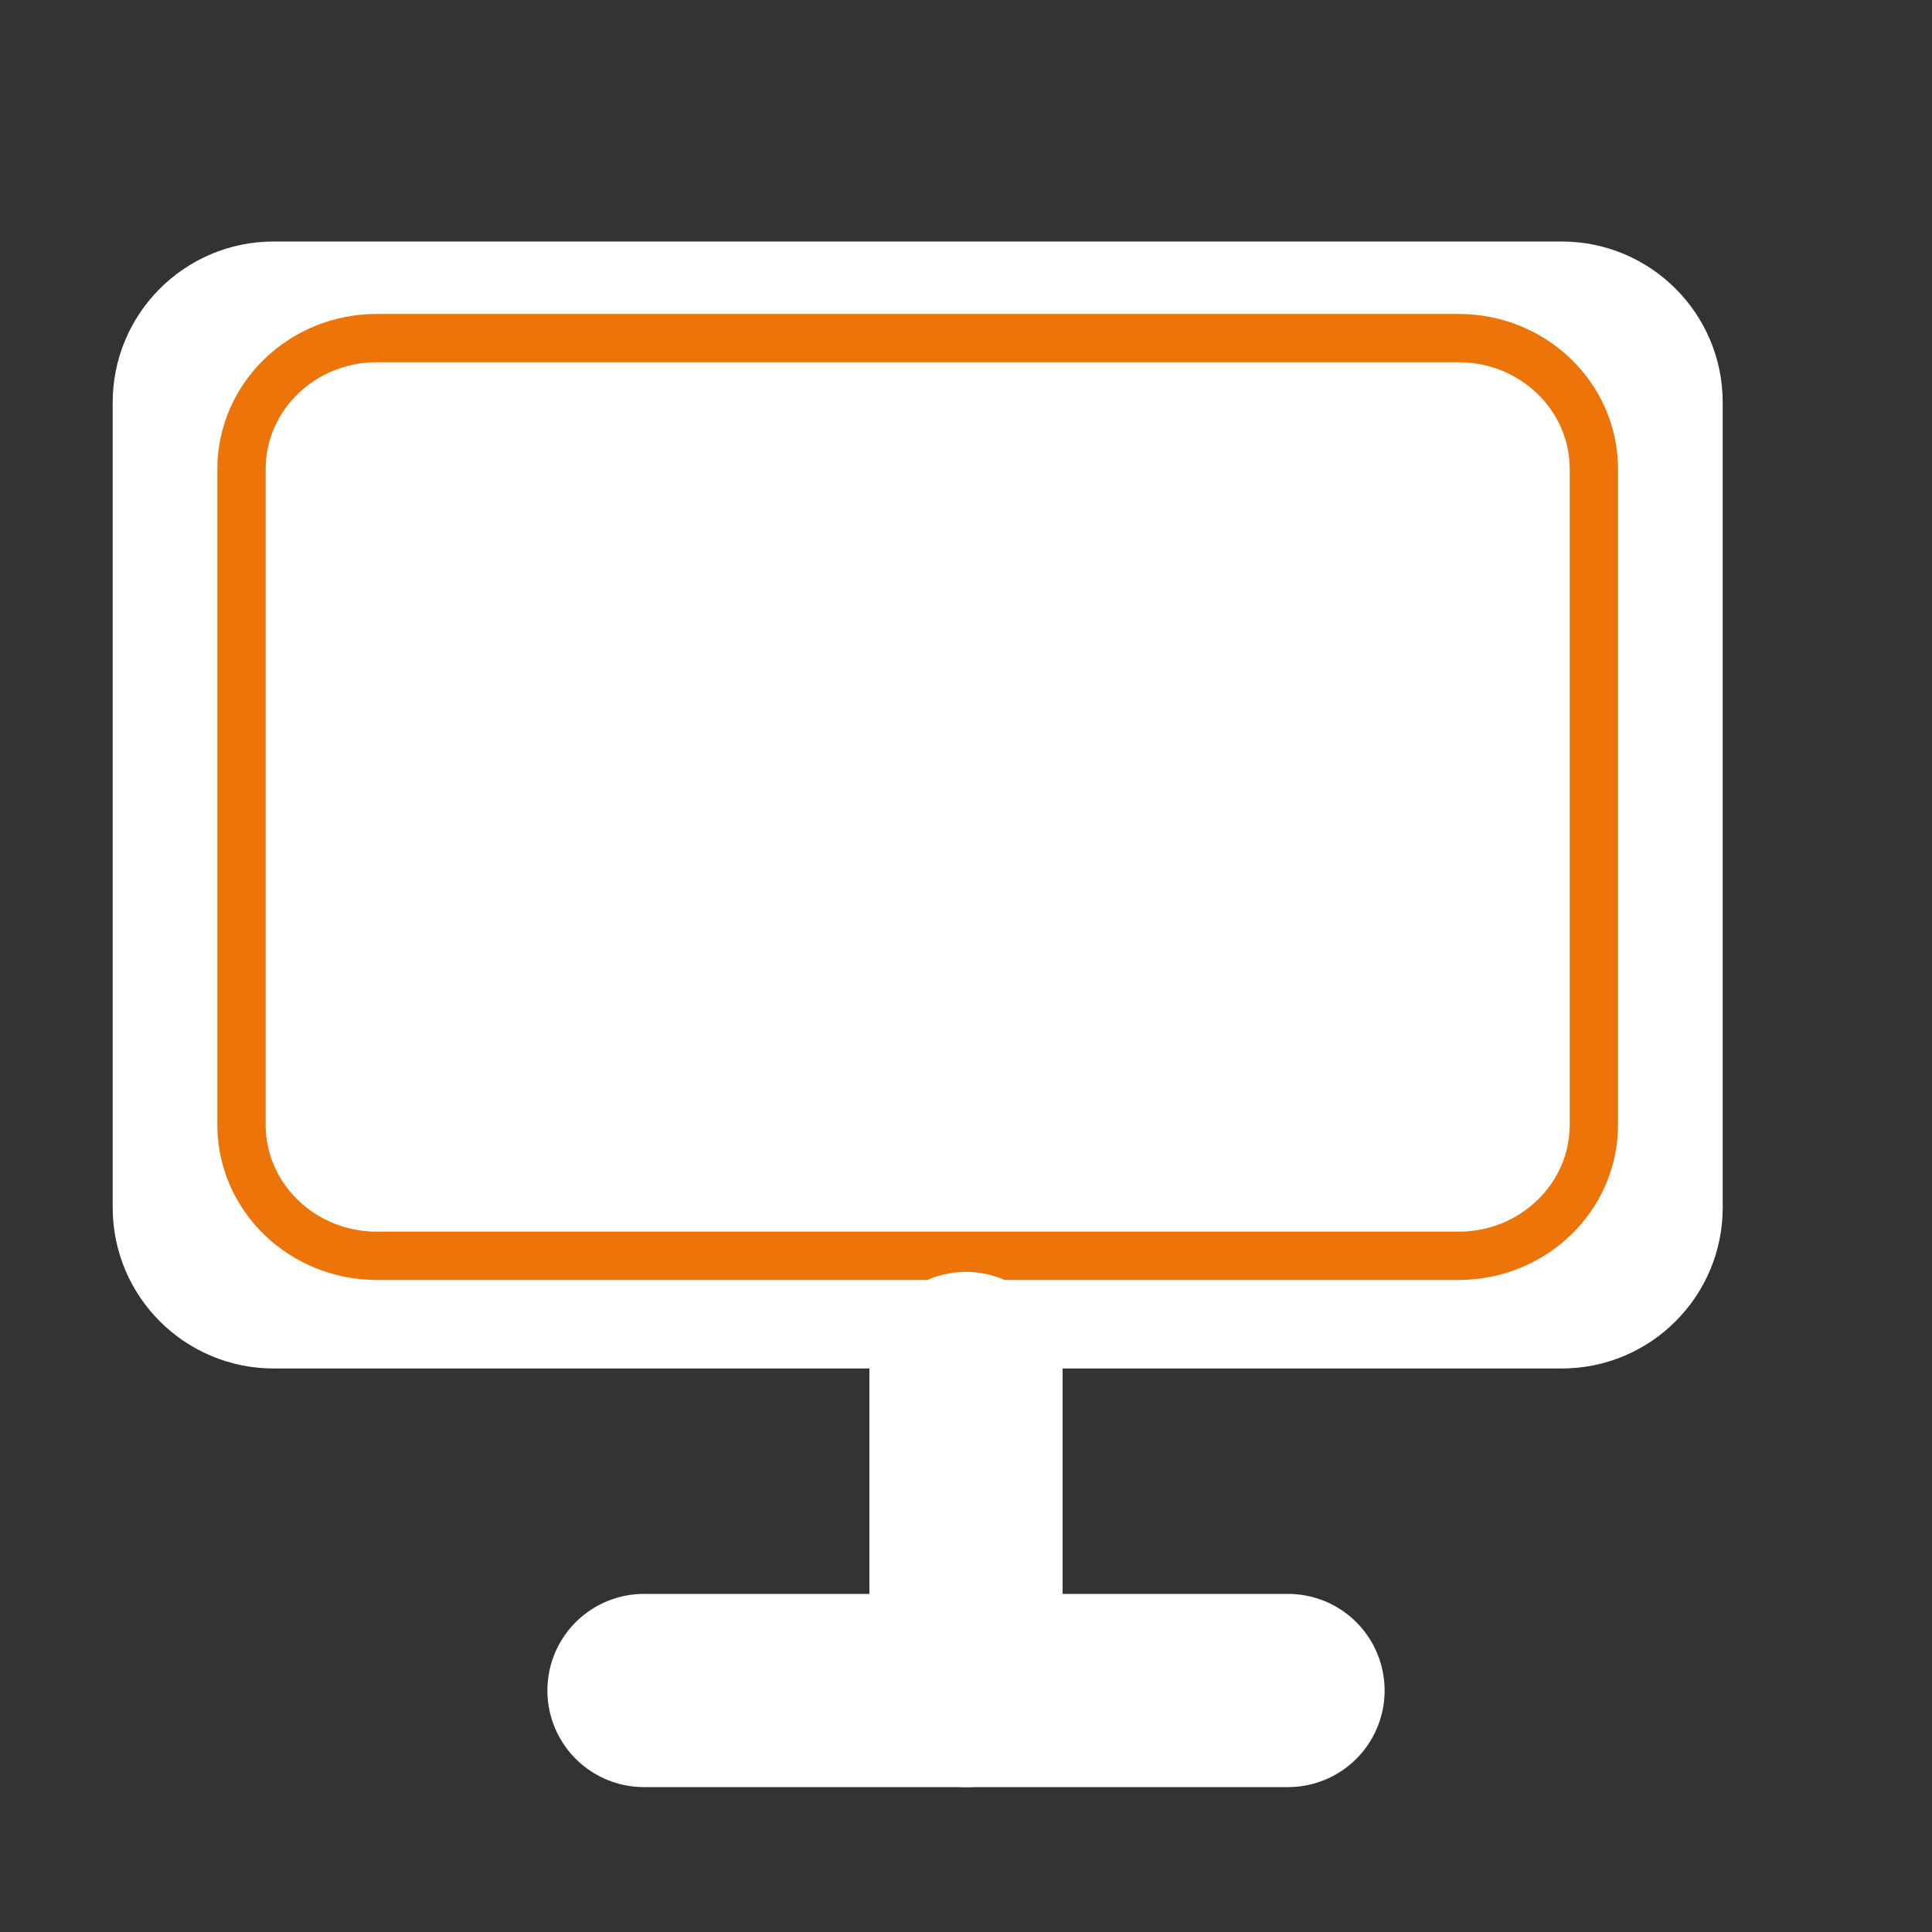 <svg width="40" height="40" viewBox="0 0 40 40" fill="none" xmlns="http://www.w3.org/2000/svg">
<rect x="0" y="0" width="40" height="40" fill="#333333" stroke="none"/>
<path d="M32.333 5H5.667C3.826 5 2.333 6.492 2.333 8.333V25C2.333 26.841 3.826 28.333 5.667 28.333H32.333C34.174 28.333 35.667 26.841 35.667 25V8.333C35.667 6.492 34.174 5 32.333 5Z" fill="white"/>
<path d="M30.2 7H7.8C6.254 7 5 8.215 5 9.714V23.286C5 24.785 6.254 26 7.8 26H30.2C31.746 26 33 24.785 33 23.286V9.714C33 8.215 31.746 7 30.2 7Z" fill="white" stroke="#EC7408" stroke-linecap="round" stroke-linejoin="round"/>
<path d="M13.333 35H26.667" stroke="white" stroke-width="4" stroke-linecap="round" stroke-linejoin="round"/>
<path d="M20 28.333V35" stroke="white" stroke-width="4" stroke-linecap="round" stroke-linejoin="round"/>
</svg>

